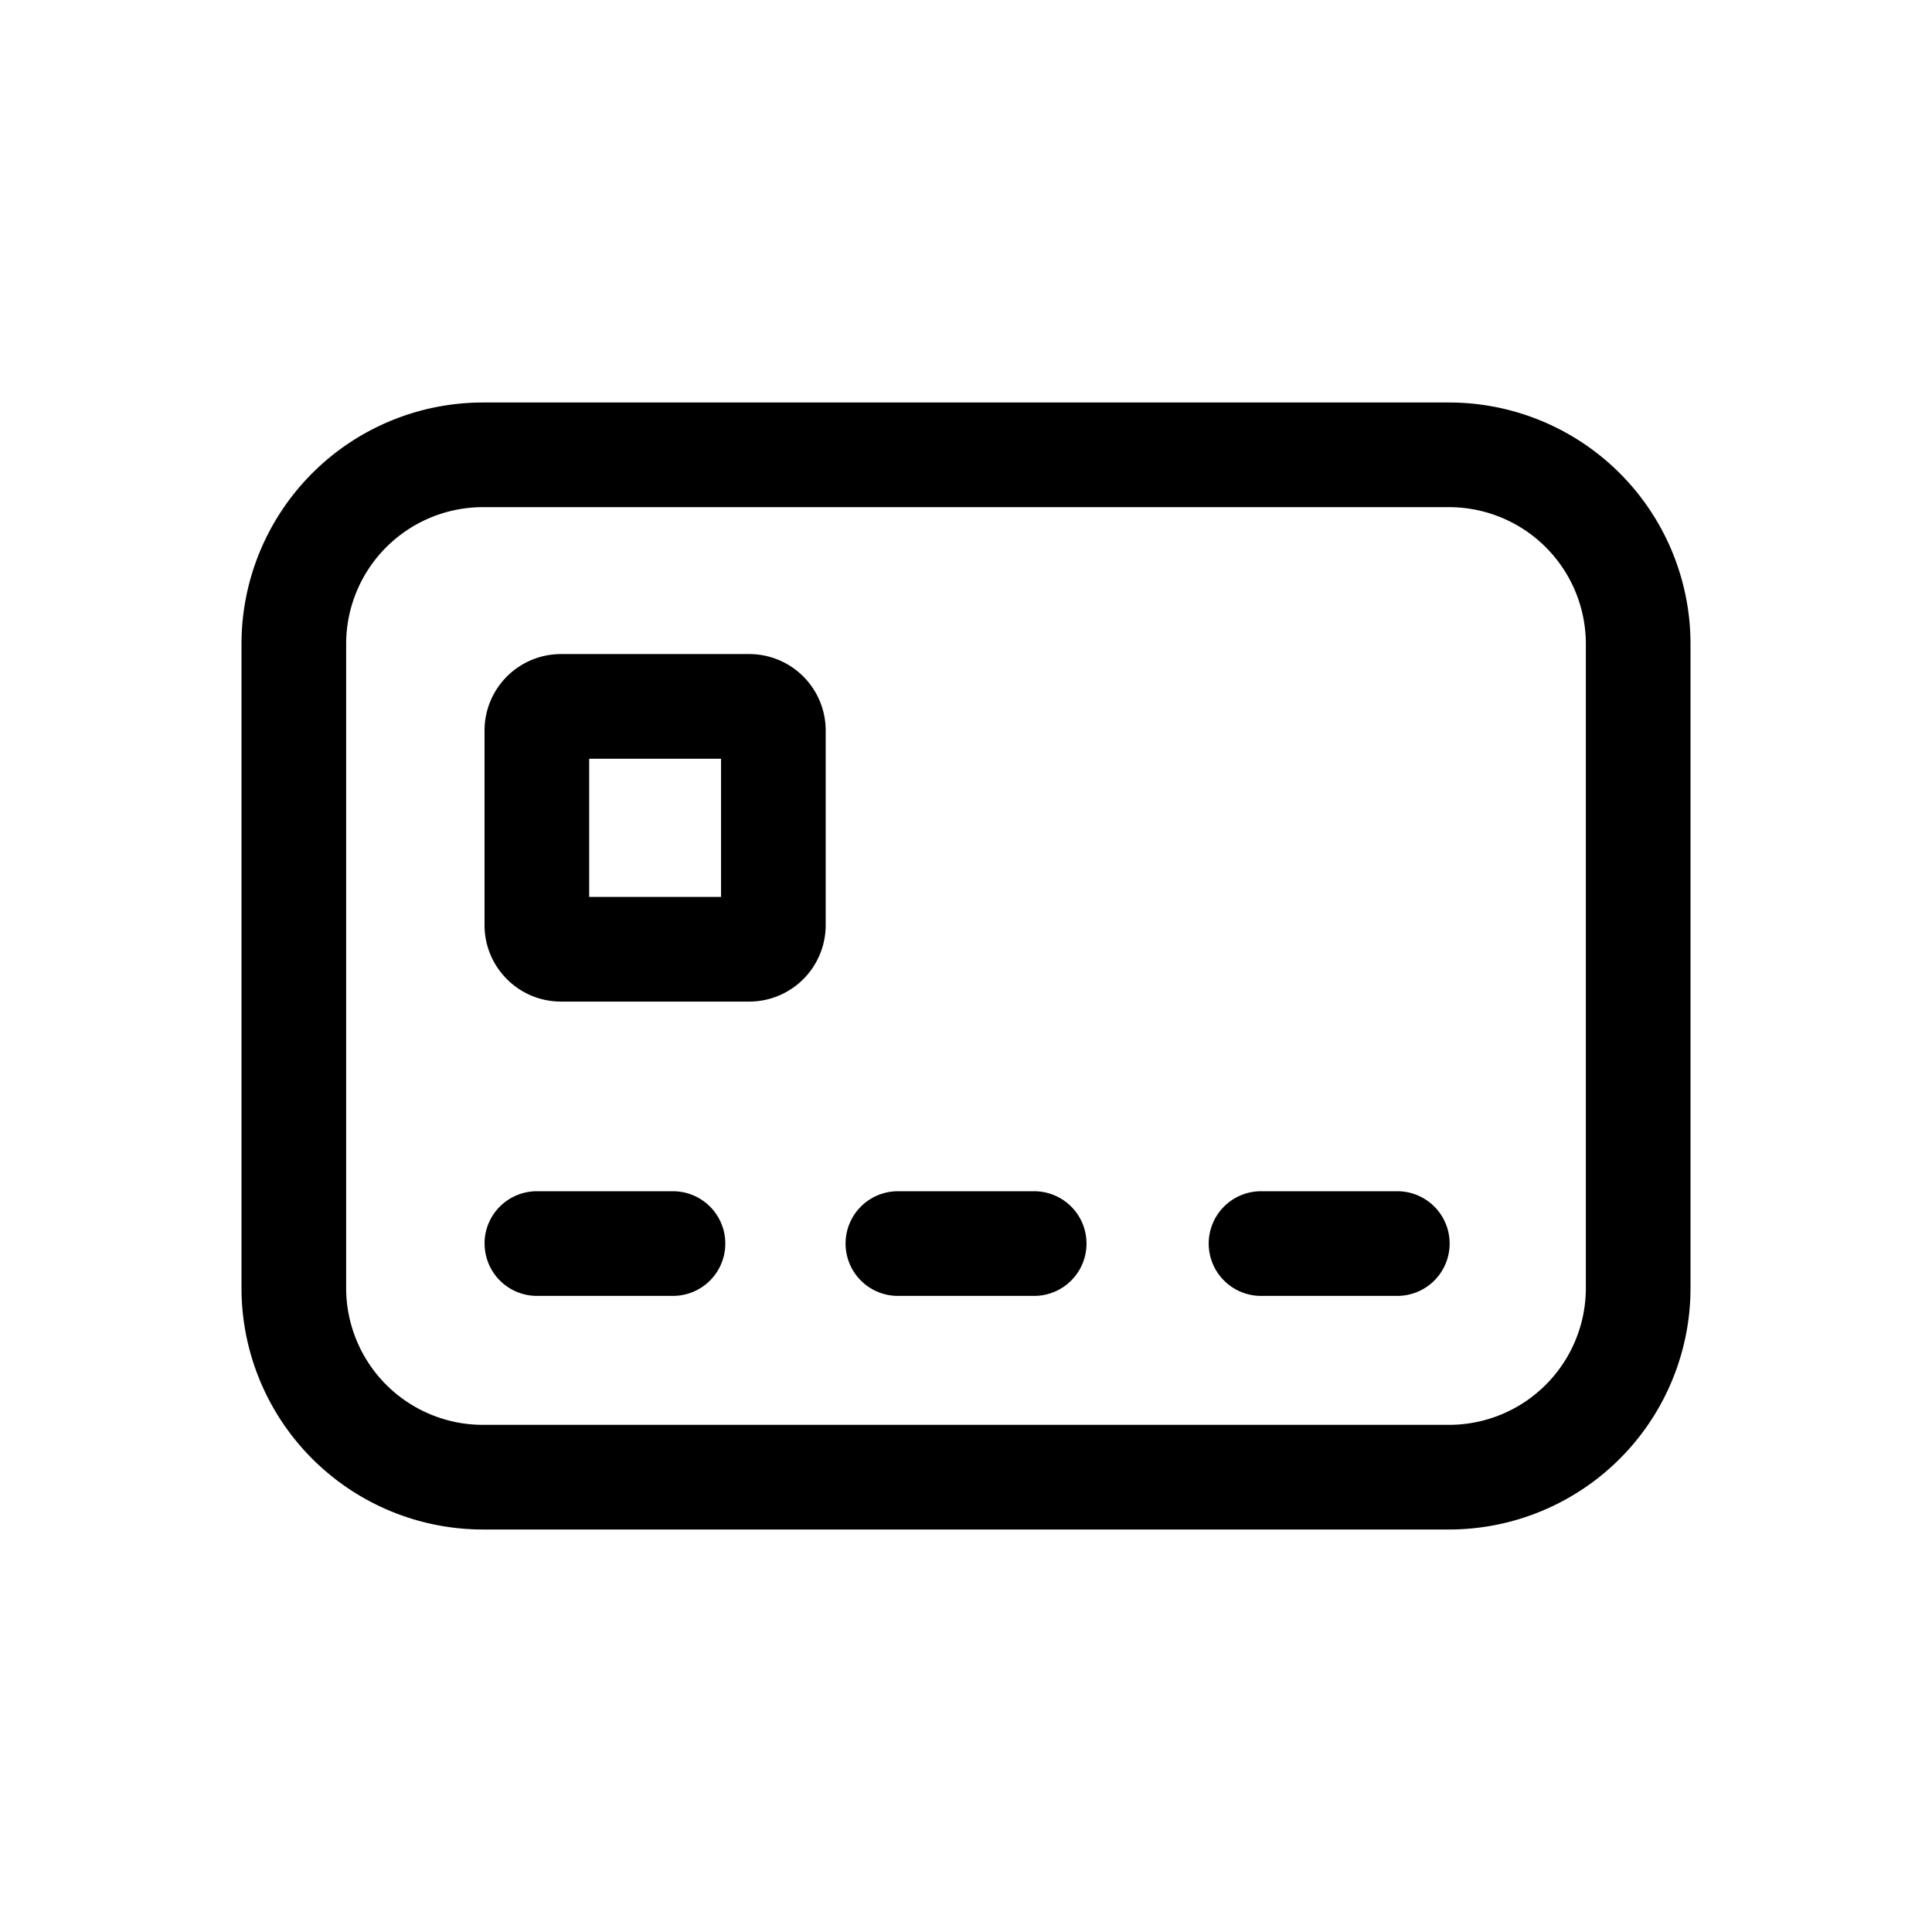 <svg viewBox="0 0 24 24" xmlns="http://www.w3.org/2000/svg"><path d="M6.019 15.448a.65.65 0 01.65-.65H8.36a.65.65 0 110 1.3H6.67a.65.65 0 01-.65-.65zM15.015 15.448a.65.65 0 01.65-.65h1.693a.65.65 0 110 1.3h-1.693a.65.65 0 01-.65-.65zM11.154 14.798a.65.65 0 100 1.3h1.693a.65.65 0 100-1.3h-1.693z"/><path fill-rule="evenodd" clip-rule="evenodd" d="M6.969 8.125a.95.95 0 00-.95.95v2.417c0 .524.425.95.95.95h2.338a.95.95 0 00.95-.95V9.075a.95.95 0 00-.95-.95H6.969zm.35 3.017V9.425h1.638v1.717H7.319z"/><path fill-rule="evenodd" clip-rule="evenodd" d="M6 19a3 3 0 01-3-3V8a3 3 0 013-3h12a3 3 0 013 3v8a3 3 0 01-3 3H6zM19.7 8A1.7 1.7 0 0018 6.3H6A1.7 1.7 0 004.3 8v8A1.7 1.7 0 006 17.7h12a1.7 1.7 0 001.7-1.7V8z"/></svg>